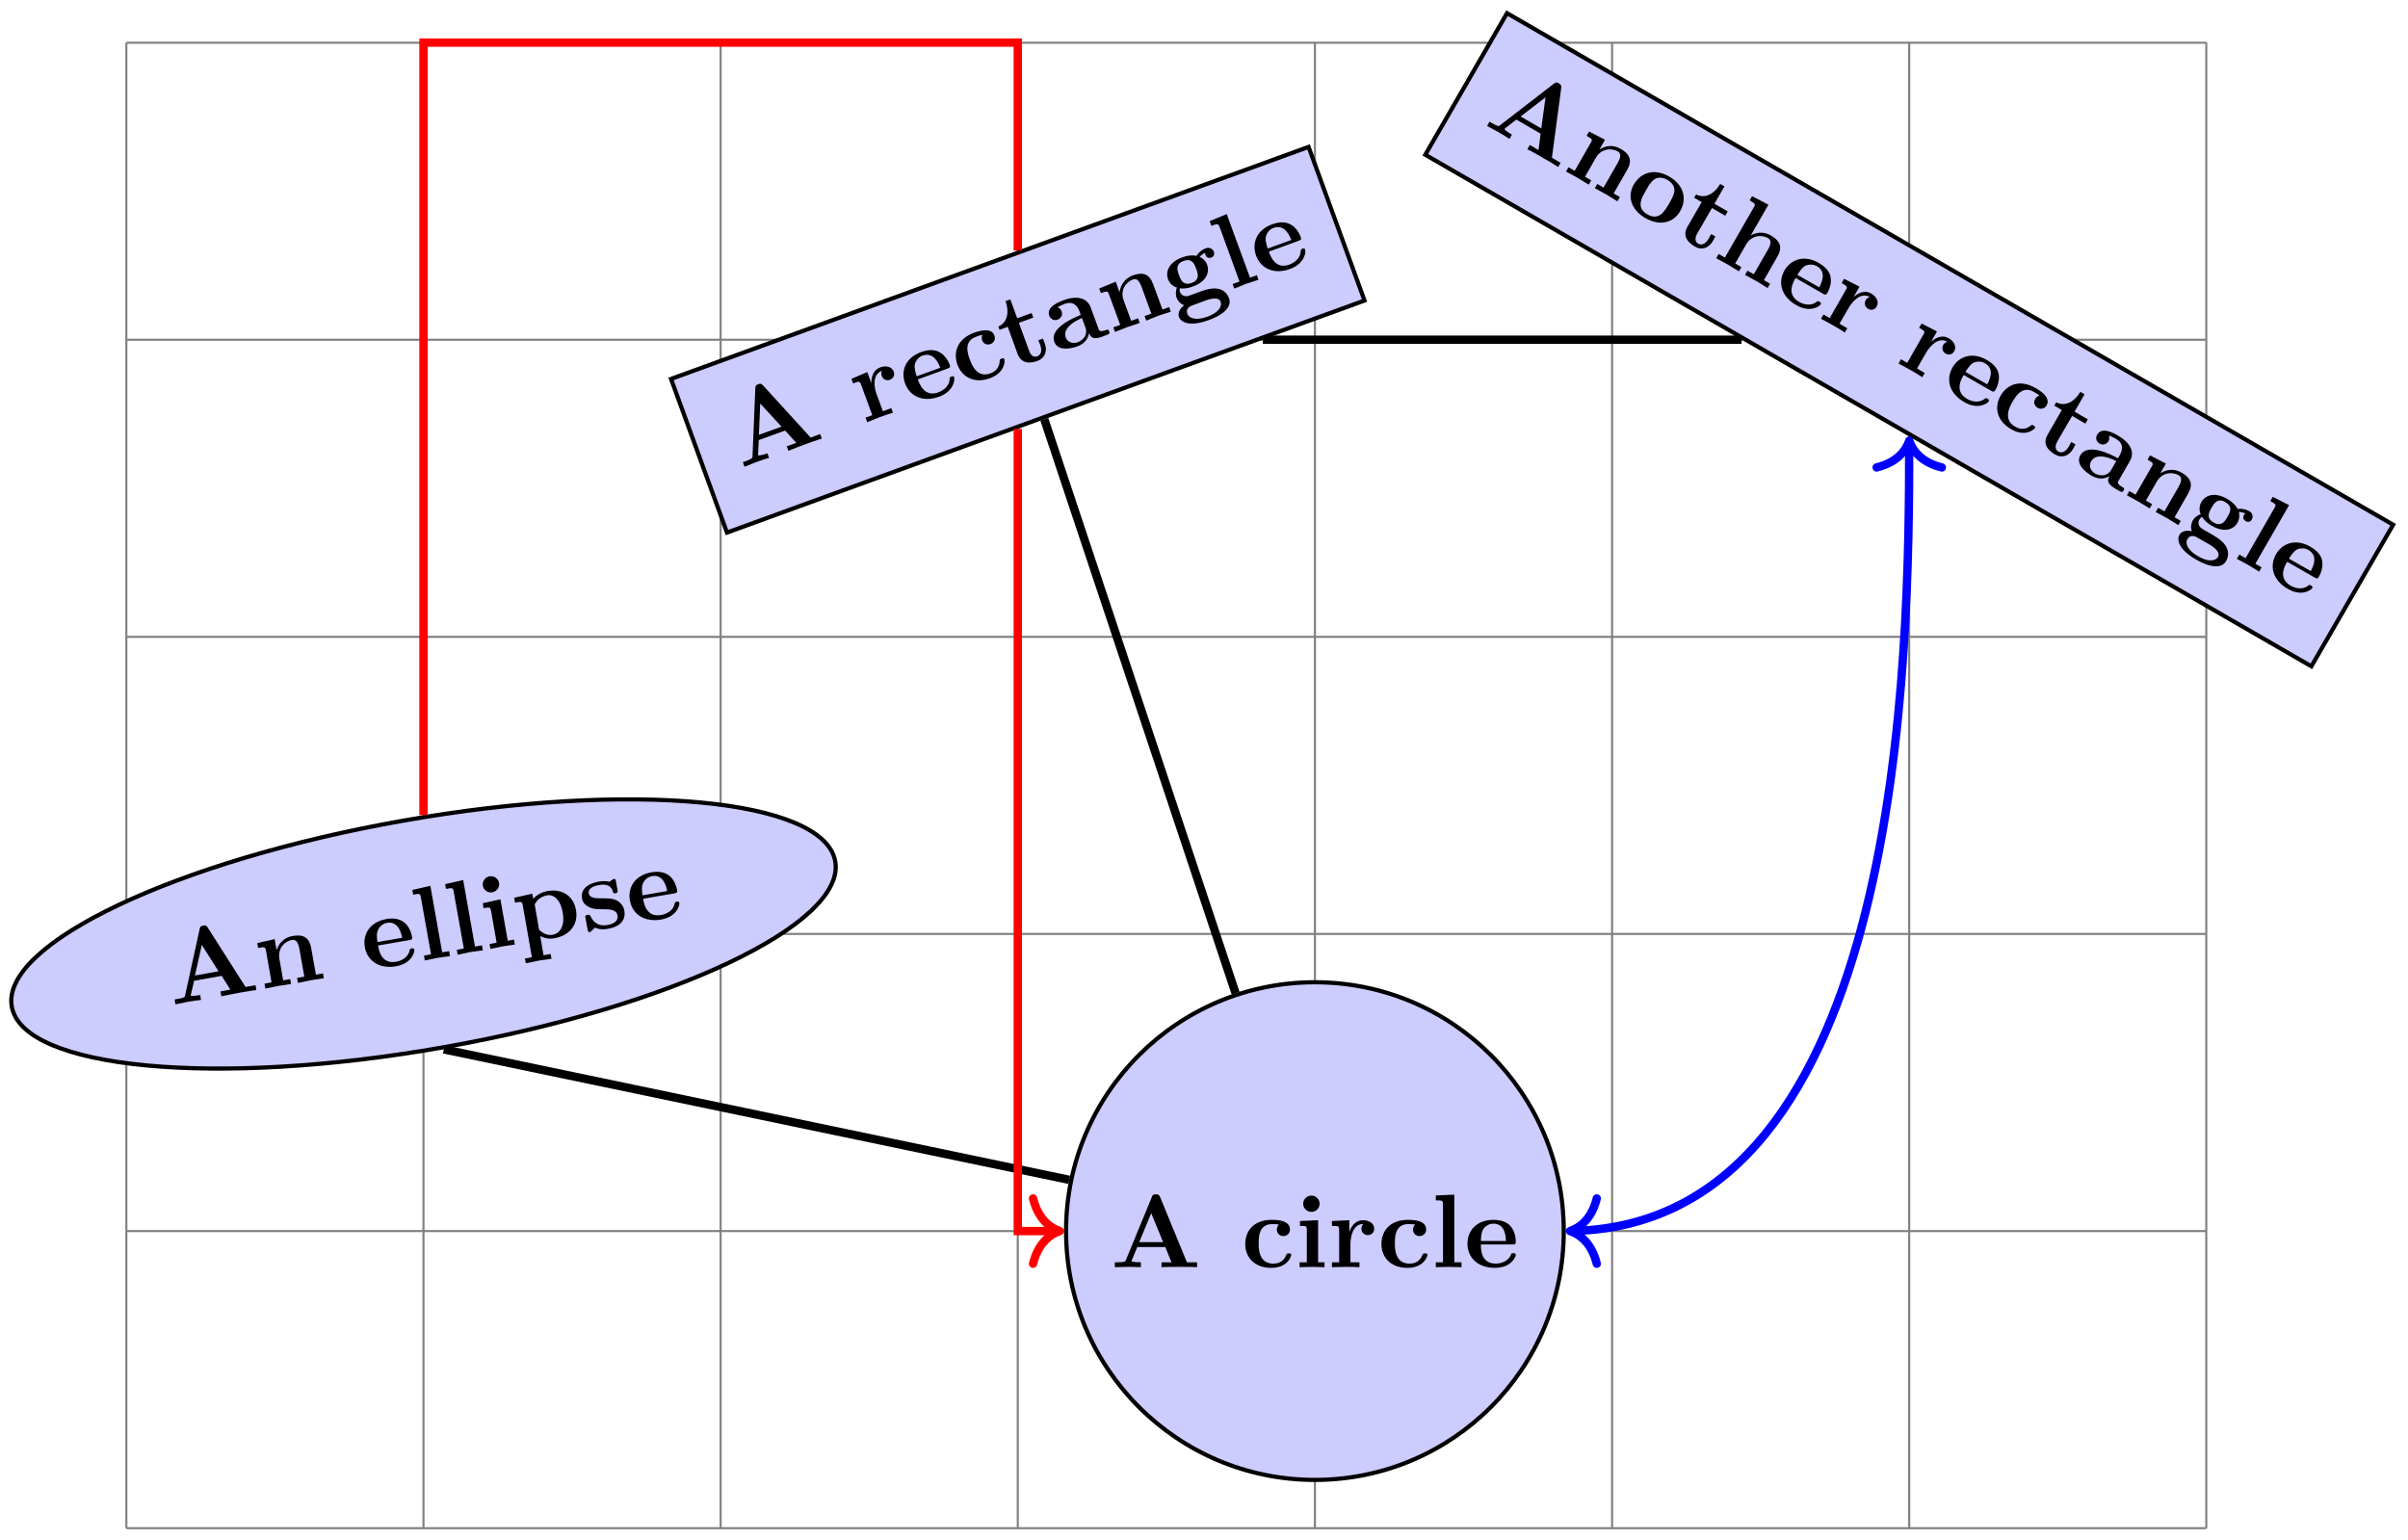 <svg xmlns="http://www.w3.org/2000/svg" xmlns:xlink="http://www.w3.org/1999/xlink" width="306.291" height="195.915" viewBox="0 0 229.718 146.936" version="1.2"><defs><symbol overflow="visible" id="a"><path style="stroke:none" d="m8.125-1.438-.078-.468-.953.172-3.61-5.672c-.14-.235-.25-.219-.421-.188-.282.047-.313.14-.344.313L1.329-.938c-.032.157-.048.235-.798.36l-.203.031.078.469 1.14-.234c.391-.063.938-.157 1.298-.188l-.078-.469s-.875.156-.907.047l.032-.14.296-1.266 2.626-.469.828 1.313-.938.171.078.47c.39-.095 1.313-.266 1.75-.345.375-.062 1.235-.218 1.594-.25Zm-3.61-1.796-2.25.406.657-2.922Zm0 0"/></symbol><symbol overflow="visible" id="b"><path style="stroke:none" d="m6.031-1.063-.078-.468-.672.125-.453-2.532c-.172-1.03-.781-1.343-1.766-1.156-.937.157-1.359.813-1.53 1.36l-.188-1.063-1.657.375.079.469c.593-.11.671-.125.75.25l.53 3.031-.671.125.078.469 1.219-.25 1.234-.188-.078-.468-.672.125-.36-2.047C1.61-3.97 2.36-4.61 2.985-4.72c.329-.047.579.11.72.86l.468 2.64-.688.125.079.469 1.234-.25Zm0 0"/></symbol><symbol overflow="visible" id="c"><path style="stroke:none" d="M4.64-2.016c-.03-.171-.218-.14-.265-.125-.156.032-.156.079-.203.25-.11.516-.64.907-1.266 1.016-1.39.25-1.64-1.047-1.719-1.547l2.985-.515c.203-.047.297-.063.25-.329-.063-.296-.25-1.015-.813-1.406-.421-.297-.968-.39-1.656-.266-1.562.282-2.25 1.454-2.031 2.672C.156-.937 1.312-.172 2.89-.437 4.453-.72 4.67-1.845 4.64-2.016Zm-1.156-1.14-2.359.406c-.047-.375-.11-.797.047-1.14a1.17 1.17 0 0 1 .844-.688c1.156-.203 1.39 1.094 1.468 1.422Zm0 0"/></symbol><symbol overflow="visible" id="d"><path style="stroke:none" d="m2.875-.5-.078-.469-.672.11L1-7.203l-1.719.39.078.454c.61-.11.672-.125.735.265l.969 5.422-.672.125.078.469 1.187-.25Zm0 0"/></symbol><symbol overflow="visible" id="e"><path style="stroke:none" d="m2.797-.5-.078-.469-.594.11-.703-3.954-1.688.375.079.47c.578-.095.64-.11.718.265l.531 3.031-.671.125.078.469 1.187-.25Zm-1.5-5.86A.786.786 0 0 0 .375-7a.783.783 0 0 0-.625.906c.063.407.484.688.89.61.438-.079.72-.47.657-.875Zm0 0"/></symbol><symbol overflow="visible" id="f"><path style="stroke:none" d="M5.5-3.234c-.219-1.313-1.281-2.063-2.703-1.813a2.433 2.433 0 0 0-1.375.734l-.094-.484-1.719.39.079.47c.593-.11.671-.126.734.234l.875 4.969-.672.125.094.453 1.203-.25 1.25-.188-.094-.453-.672.125-.312-1.844c.469.266.937.297 1.344.22C4.905-.797 5.75-1.876 5.5-3.235ZM4.234-3c.25 1.39-.343 2.016-.968 2.125-.141.016-.61.094-1.141-.36-.14-.093-.14-.109-.172-.296l-.36-2.078c-.046-.188-.03-.204.095-.36.296-.469.828-.625 1.046-.672.641-.109 1.282.391 1.5 1.641Zm0 0"/></symbol><symbol overflow="visible" id="g"><path style="stroke:none" d="M3.844-2.094c-.078-.422-.344-.734-.719-.953-.438-.203-.781-.203-1.563-.203-.375 0-1.03 0-1.109-.469-.11-.61.797-.765.984-.797.735-.14 1.172.094 1.313.61.031.156.063.203.25.172.234-.047.219-.094.188-.329l-.141-.78c-.031-.188-.047-.282-.219-.25-.047.015-.062.015-.406.265-.281-.078-.64-.078-1.016-.016-.312.063-1.812.328-1.593 1.625.078.39.312.61.546.735.438.28.829.28 1.625.28.344 0 1.11 0 1.204.579.14.734-.75.89-.97.922-1.046.187-1.421-.485-1.624-.89-.078-.11-.14-.095-.266-.079-.234.047-.219.094-.187.313L.344-.281c.031.187.047.281.219.25C.625-.047.64-.047.828-.25l.219-.203c.516.234 1.031.156 1.234.11.297-.048 1.813-.313 1.563-1.75Zm0 0"/></symbol><symbol overflow="visible" id="i"><path style="stroke:none" d="M8.25 0v-.469h-.969L4.72-6.703c-.11-.25-.219-.25-.39-.25-.282 0-.329.078-.391.25l-2.47 6c-.062.156-.093.234-.843.234H.406V0l1.172-.031c.39 0 .938 0 1.313.031v-.469S2-.469 2-.594l.047-.125.5-1.203h2.672l.593 1.453H4.86V0c.391-.031 1.329-.031 1.766-.031.39 0 1.266 0 1.625.031ZM5.016-2.39H2.734l1.141-2.766Zm0 0"/></symbol><symbol overflow="visible" id="j"><path style="stroke:none" d="M4.766-1.172c0-.14-.141-.14-.235-.14-.187 0-.187.03-.25.156-.25.625-.734.812-1.234.812-1.39 0-1.39-1.453-1.39-1.922 0-.562 0-1.843 1.28-1.843.36 0 .516.015.657.046a.618.618 0 0 0-.203.47c0 .437.343.624.609.624.313 0 .64-.219.64-.625 0-.86-1.156-.922-1.734-.922C1.11-4.516.375-3.375.375-2.219.375-.89 1.313.062 2.844.062c1.625 0 1.922-1.156 1.922-1.234Zm0 0"/></symbol><symbol overflow="visible" id="k"><path style="stroke:none" d="M2.844 0v-.469h-.61v-4.015L.5-4.406v.468c.594 0 .656 0 .656.391v3.078H.47V0l1.219-.031Zm-.469-6.047a.774.774 0 0 0-.781-.781.784.784 0 0 0-.782.781c0 .422.36.766.782.766a.77.77 0 0 0 .781-.766Zm0 0"/></symbol><symbol overflow="visible" id="l"><path style="stroke:none" d="M4.406-3.672c0-.531-.531-.812-1.062-.812-.688 0-1.094.5-1.313 1.125v-1.125l-1.656.078v.468c.61 0 .688 0 .688.391v3.078H.375V0l1.25-.031C2-.031 2.641-.031 3 0v-.469h-.86v-1.75c0-.687.235-1.906 1.235-1.906 0 0-.188.172-.188.453 0 .406.329.61.61.61.297 0 .61-.204.61-.61Zm0 0"/></symbol><symbol overflow="visible" id="m"><path style="stroke:none" d="M2.922 0v-.469h-.688v-6.453L.47-6.844v.469c.625 0 .687 0 .687.39v5.516H.47V0l1.219-.031Zm0 0"/></symbol><symbol overflow="visible" id="n"><path style="stroke:none" d="M4.922-1.172c0-.172-.188-.172-.234-.172-.172 0-.188.047-.25.203-.204.485-.782.797-1.422.797-1.407 0-1.422-1.328-1.422-1.828h3.015c.22 0 .313 0 .313-.265 0-.313-.063-1.047-.563-1.547-.359-.36-.89-.532-1.578-.532C1.187-4.516.312-3.484.312-2.25c0 1.344 1 2.313 2.61 2.313 1.578 0 2-1.063 2-1.235ZM3.984-2.5h-2.39c.015-.39.031-.813.234-1.14.266-.391.672-.516.953-.516 1.172 0 1.188 1.312 1.203 1.656Zm0 0"/></symbol><symbol overflow="visible" id="o"><path style="stroke:none" d="m7.75-2.828-.156-.438-.907.344-4.546-4.984c-.188-.203-.282-.172-.454-.11-.265.094-.265.188-.28.375L1.14-1.156c0 .156 0 .25-.704.5L.22-.578l.156.437 1.094-.437c.36-.125.875-.313 1.25-.406l-.156-.438s-.844.297-.891.172v-.125l.062-1.313 2.516-.906 1.063 1.172-.907.328.157.438c.359-.172 1.234-.485 1.64-.64.375-.142 1.203-.438 1.547-.532Zm-3.844-1.14-2.156.78.125-2.984Zm0 0"/></symbol><symbol overflow="visible" id="p"><path style="stroke:none" d="M2.89-4.953c-.187-.5-.78-.594-1.28-.406-.641.234-.86.843-.86 1.515L.375-4.906l-1.516.64.157.438c.562-.219.64-.235.765.14L.844-.796l-.64.235.155.437 1.157-.469c.343-.125.953-.344 1.296-.437l-.156-.438-.797.297-.609-1.64c-.234-.657-.422-1.876.516-2.22 0 0-.125.22-.016.485.14.39.5.469.766.375.28-.11.515-.39.375-.781Zm0 0"/></symbol><symbol overflow="visible" id="q"><path style="stroke:none" d="M4.219-2.781c-.047-.172-.219-.11-.266-.094-.156.063-.156.11-.172.281-.015.531-.469 1.016-1.078 1.235C1.391-.875.922-2.125.75-2.594l2.828-1.031c.203-.078.297-.11.219-.36-.11-.28-.422-.953-1.063-1.25-.453-.218-1.015-.202-1.671.032-1.5.547-1.954 1.812-1.532 2.984C-.016-.969 1.25-.39 2.766-.938 4.25-1.484 4.28-2.625 4.219-2.78ZM2.89-3.703l-2.25.812C.53-3.266.39-3.67.469-4.047c.125-.453.453-.719.719-.812 1.109-.407 1.578.828 1.703 1.156Zm0 0"/></symbol><symbol overflow="visible" id="r"><path style="stroke:none" d="M4.078-2.719c-.047-.14-.187-.094-.266-.062-.187.062-.171.094-.187.219-.031.687-.422 1.015-.89 1.187C1.437-.891.952-2.25.78-2.688c-.187-.53-.625-1.734.578-2.171.329-.125.485-.172.625-.188a.671.671 0 0 0-.03.516c.155.406.546.453.796.36a.608.608 0 0 0 .375-.798c-.281-.812-1.39-.468-1.938-.281C-.5-4.625-.796-3.297-.405-2.203.063-.97 1.25-.391 2.688-.906c1.53-.563 1.421-1.75 1.39-1.813Zm0 0"/></symbol><symbol overflow="visible" id="s"><path style="stroke:none" d="m3.156-2.453-.187-.5-.438.156.188.485c.219.624-.016.953-.281 1.046-.532.204-.75-.39-.813-.593L.672-4.453l1.375-.5-.156-.438-1.375.5-.657-1.796-.453.156c.344.953.235 2.047-.687 2.422l.11.328.78-.297L.547-1.5c.375 1 1.25.922 1.922.672.703-.266.937-.953.687-1.625Zm0 0"/></symbol><symbol overflow="visible" id="t"><path style="stroke:none" d="M5.11-2.11c-.079-.218-.204-.171-.329-.124-.593.187-.625.062-.703-.157l-.734-2C3.03-5.234 2.156-5.594.766-5.094.234-4.89-.906-4.437-.61-3.609a.613.613 0 0 0 .796.375c.297-.11.516-.422.376-.797a.633.633 0 0 0-.391-.39c.25-.141.562-.266.672-.313.703-.25 1.172.015 1.437.734l.11.313c-.657.28-3 1.234-2.516 2.578.328.89 1.547.656 2.203.421.735-.265 1.047-.828 1.11-1.28.109.296.265.718 1.25.359l.437-.172c.188-.063.313-.11.234-.328Zm-2.282-.406c.328.922-.484 1.344-.719 1.438-.484.172-.984-.016-1.14-.438-.36-1 1.078-1.671 1.531-1.875Zm0 0"/></symbol><symbol overflow="visible" id="u"><path style="stroke:none" d="m5.75-2.094-.156-.437-.64.234-.891-2.422c-.36-.984-.985-1.172-1.922-.843C1.25-5.234.937-4.516.859-3.938L.5-4.954l-1.578.656.156.438c.578-.204.656-.235.781.14L.922-.829l-.656.235.156.438L1.578-.61l1.203-.407-.156-.437-.656.234-.719-1.953c-.375-1.031.281-1.765.875-1.984.313-.125.578 0 .844.718l.922 2.532-.641.234.156.438 1.156-.47Zm0 0"/></symbol><symbol overflow="visible" id="v"><path style="stroke:none" d="M3.875-5.625a.582.582 0 0 0-.781-.328c-.14.047-.594.25-.875.719-.203-.047-.672-.11-1.36.14-1.343.5-1.593 1.422-1.359 2.078.14.375.453.704.844.797-.14.438-.094.766-.031.953.062.157.265.594.734.735C.953-.453.344.016.547.594c.172.469.969.984 2.828.297C5.031.297 5.563-.5 5.328-1.172c-.11-.281-.39-.844-1.14-.937-.625-.079-1.188.125-2.079.453-.25.093-.671.25-.718.25a.634.634 0 0 1-.75-.39c-.032-.095-.047-.25 0-.345.5.063.984-.078 1.218-.171 1.36-.485 1.61-1.407 1.375-2.063-.156-.453-.515-.672-.718-.766.234-.25.421-.343.53-.39a.433.433 0 0 0 .017.203c.093.234.312.344.562.25a.405.405 0 0 0 .25-.547ZM2.187-4c.157.422.391 1.047-.437 1.344-.813.297-1.047-.328-1.203-.75C.39-3.828.172-4.453.984-4.75c.829-.297 1.047.328 1.204.75ZM4.517-.86C4.64-.515 4.469.126 3.25.563 2.14.97 1.5.704 1.344.282c-.203-.563.39-.766.531-.813l1.094-.406c.297-.11 1.344-.5 1.547.078Zm0 0"/></symbol><symbol overflow="visible" id="w"><path style="stroke:none" d="m2.75-1-.156-.438-.656.235-2.22-6.063-1.624.672.156.453c.594-.218.656-.234.797.125L.937-.828l-.656.234.156.438L1.563-.61Zm0 0"/></symbol><symbol overflow="visible" id="y"><path style="stroke:none" d="m7.14 4.125.235-.406-.828-.485.89-6.687c.016-.266-.078-.313-.218-.406-.25-.141-.313-.094-.469.015L1.61.125c-.126.11-.188.156-.829-.219l-.187-.11-.235.407L1.375.75c.344.203.813.469 1.125.688l.234-.407S1.97.594 2.031.484l.094-.093 1.031-.797L5.47.938 5.266 2.5l-.829-.484-.234.406c.36.172 1.172.64 1.547.86.344.187 1.094.624 1.39.843ZM5.532.437 3.563-.702l2.374-1.828Zm0 0"/></symbol><symbol overflow="visible" id="z"><path style="stroke:none" d="m5.297 3.063.234-.407-.593-.344L6.218.079c.532-.906.266-1.516-.593-2.015-.828-.485-1.578-.25-2.047.062l.531-.938-1.515-.78-.235.405c.532.313.594.344.391.672L1.219.156.625-.188.391.22l1.093.594 1.079.656.234-.407L2.203.72l1.031-1.797c.547-.953 1.532-.938 2.094-.625.281.172.36.469-.016 1.125L3.97 1.75l-.594-.344-.234.407 1.093.593Zm0 0"/></symbol><symbol overflow="visible" id="A"><path style="stroke:none" d="M5.766.828c.671-1.172.375-2.5-1.047-3.312-1.407-.813-2.703-.391-3.375.765C.734-.656 1.016.641 2.437 1.47c1.454.843 2.72.406 3.329-.64ZM4.719.094C4.28.828 3.75 1.766 2.64 1.125 1.547.5 2.078-.438 2.516-1.172c.218-.406.468-.828.796-1.047.344-.234.829-.187 1.235.047.375.219.656.547.672.953.015.407-.266.89-.5 1.313Zm0 0"/></symbol><symbol overflow="visible" id="B"><path style="stroke:none" d="m3.906.844.266-.469-.406-.234-.25.453c-.344.578-.735.61-.97.469C2.047.78 2.36.219 2.47.03l1.375-2.375 1.265.735.235-.407-1.266-.734.953-1.656-.406-.235c-.5.875-1.406 1.47-2.297 1l-.187.313.718.422L1.5-.546c-.531.921.11 1.53.734 1.89.641.375 1.313.11 1.672-.5Zm0 0"/></symbol><symbol overflow="visible" id="C"><path style="stroke:none" d="m5.297 3.063.234-.407-.593-.344L6.218.079c.532-.906.266-1.516-.593-2.015a1.872 1.872 0 0 0-1.938-.016l1.688-2.938-1.563-.812-.234.406c.531.313.594.344.39.672L1.219.156.626-.188.391.22l1.093.594 1.079.656.234-.407L2.203.72l1.031-1.797c.547-.953 1.532-.938 2.094-.625.281.172.36.469-.016 1.125L3.97 1.75l-.594-.344-.234.407 1.093.593Zm0 0"/></symbol><symbol overflow="visible" id="D"><path style="stroke:none" d="M4.844 1.438c.093-.141-.078-.235-.11-.25-.156-.094-.203-.063-.328.046-.406.313-1.062.297-1.625-.03C1.562.5 2.203-.657 2.453-1.079l2.61 1.5c.203.11.28.156.421-.078.157-.266.454-.938.282-1.625-.125-.485-.516-.89-1.11-1.235-1.375-.796-2.656-.343-3.265.72C.719-.626 1.109.703 2.5 1.5c1.36.797 2.266.094 2.344-.063Zm-.14-1.625L2.624-1.375c.203-.328.438-.688.766-.875.437-.188.859-.094 1.093.047 1.016.578.375 1.719.22 2.015Zm0 0"/></symbol><symbol overflow="visible" id="E"><path style="stroke:none" d="M5.64-.984c.266-.454-.046-.97-.515-1.235-.594-.344-1.188-.11-1.688.328L4-2.875l-1.469-.75-.234.406c.531.297.594.344.39.672L1.157.125.561-.219.329.187l1.094.594c.328.188.875.5 1.172.719l.234-.406-.734-.438.875-1.515c.344-.594 1.156-1.532 2.015-1.032 0 0-.25.063-.39.297-.203.36-.016.688.218.828.266.157.625.141.829-.218Zm0 0"/></symbol><symbol overflow="visible" id="F"><path style="stroke:none" d="M4.703 1.36c.078-.126-.047-.188-.125-.235-.156-.094-.172-.063-.297.016-.531.421-1.031.328-1.468.078-1.204-.688-.485-1.953-.25-2.36.28-.484.921-1.593 2.03-.953.313.172.438.266.548.375a.584.584 0 0 0-.407.297c-.218.375-.015.703.22.844.265.156.655.125.859-.219.421-.75-.547-1.375-1.047-1.656-1.563-.906-2.75-.281-3.329.719-.671 1.156-.328 2.437 1 3.203 1.407.812 2.235-.047 2.266-.11Zm0 0"/></symbol><symbol overflow="visible" id="G"><path style="stroke:none" d="M4.89 2.547c.126-.203.016-.266-.109-.328-.531-.328-.468-.438-.343-.64L5.5-.267c.453-.78.156-1.671-1.125-2.421-.484-.282-1.563-.86-2-.094-.219.375-.016.703.219.844.265.156.656.125.86-.22.14-.265.062-.5.062-.546.25.11.546.25.64.312.657.375.75.907.375 1.563l-.172.297C3.72-.875 1.484-2.047.766-.812c-.47.828.5 1.609 1.093 1.953.688.39 1.297.28 1.704.03-.157.266-.376.657.53 1.188l.407.235c.172.094.281.156.39-.047Zm-1.156-2c-.484.844-1.343.5-1.562.375-.453-.266-.61-.766-.375-1.156.531-.922 1.953-.25 2.406-.032Zm0 0"/></symbol><symbol overflow="visible" id="H"><path style="stroke:none" d="M6.781-.64a.571.571 0 0 0-.234-.813 1.803 1.803 0 0 0-1.11-.203c-.093-.203-.359-.594-1-.969-1.25-.719-2.109-.297-2.453.297-.203.344-.234.812-.062 1.156-.438.172-.64.422-.75.594-.078.14-.281.594-.094 1.047C.953.438.203.266-.109.813c-.25.421-.141 1.359 1.578 2.343 1.531.89 2.515.781 2.86.172.155-.265.374-.844-.032-1.469-.344-.53-.86-.828-1.688-1.312-.234-.125-.625-.36-.64-.39a.613.613 0 0 1-.172-.813.641.641 0 0 1 .25-.25c.281.437.703.719.922.844 1.25.718 2.11.328 2.453-.282.234-.406.187-.812.14-1.031.329 0 .516.11.625.156a.305.305 0 0 0-.14.14c-.125.22-.063.454.172.579.218.125.453.063.562-.14ZM4.47-.907c-.219.39-.563.969-1.328.531-.75-.438-.407-1.016-.188-1.406.219-.375.563-.969 1.313-.532.765.438.421 1.032.203 1.407Zm-.907 3.828c-.171.297-.78.578-1.906-.078C.641 2.25.422 1.609.656 1.219.953.687 1.5 1 1.61 1.079l1.016.577c.281.157 1.25.719.938 1.266Zm0 0"/></symbol><symbol overflow="visible" id="I"><path style="stroke:none" d="m2.531 1.453.235-.406-.594-.344L5.39-4.89l-1.563-.796-.234.406c.547.312.594.343.39.672L1.234.17.641-.171.406.234l1.078.579Zm0 0"/></symbol><clipPath id="h"><path d="M96 88h59v58.902H96Zm0 0"/></clipPath><clipPath id="x"><path d="M130 0h99.578v70H130Zm0 0"/></clipPath></defs><path style="fill:none;stroke-width:.199;stroke-linecap:butt;stroke-linejoin:miter;stroke:gray;stroke-opacity:1;stroke-miterlimit:10" d="M-28.345-56.694H170.08M-28.345-28.346H170.08M-28.345.002H170.08M-28.345 28.345H170.08M-28.345 56.693H170.08M-28.345 85.029H170.08M-28.345-56.694V85.041M-.002-56.694V85.041M28.346-56.694V85.041M56.694-56.694V85.041M85.04-56.694V85.041M113.39-56.694V85.041m28.344-141.735V85.041m28.34-141.735V85.041" transform="matrix(1 0 0 -1 40.4 89.107)"/><path style="fill-rule:nonzero;fill:#ccf;fill-opacity:1;stroke-width:.399;stroke-linecap:butt;stroke-linejoin:miter;stroke:#000;stroke-opacity:1;stroke-miterlimit:10" d="M39.28 6.927c-1.055 5.97-19.492 7.711-41.188 3.887C-23.599 6.99-40.334-.956-39.278-6.924c1.054-5.973 19.491-7.715 41.183-3.89C23.6-6.988 40.33.954 39.28 6.926Zm0 0" transform="matrix(1 0 0 -1 40.4 89.107)"/><g style="fill:#000;fill-opacity:1"><use xlink:href="#a" x="16.332" y="95.9"/><use xlink:href="#b" x="24.858" y="94.397"/></g><g style="fill:#000;fill-opacity:1"><use xlink:href="#c" x="34.885" y="92.629"/><use xlink:href="#d" x="40.056" y="91.717"/><use xlink:href="#d" x="43.186" y="91.165"/><use xlink:href="#e" x="46.316" y="90.613"/><use xlink:href="#f" x="49.445" y="90.061"/><use xlink:href="#g" x="55.715" y="88.956"/><use xlink:href="#c" x="60.169" y="88.17"/></g><path style="stroke:none;fill-rule:nonzero;fill:#ccf;fill-opacity:1" d="M149.18 117.453c0-13.11-10.63-23.738-23.739-23.738-13.113 0-23.742 10.629-23.742 23.738 0 13.113 10.63 23.742 23.742 23.742 13.11 0 23.739-10.629 23.739-23.742Zm0 0"/><g clip-path="url(#h)"><path style="fill:none;stroke-width:.399;stroke-linecap:butt;stroke-linejoin:miter;stroke:#000;stroke-opacity:1;stroke-miterlimit:10" d="M108.78-28.346c0 13.11-10.63 23.738-23.739 23.738-13.113 0-23.742-10.629-23.742-23.738 0-13.113 10.63-23.742 23.742-23.742 13.11 0 23.739 10.629 23.739 23.742Zm0 0" transform="matrix(1 0 0 -1 40.4 89.107)"/></g><use xlink:href="#i" x="105.947" y="120.9" style="fill:#000;fill-opacity:1"/><g style="fill:#000;fill-opacity:1"><use xlink:href="#j" x="118.42" y="120.9"/><use xlink:href="#k" x="123.511" y="120.9"/><use xlink:href="#l" x="126.689" y="120.9"/><use xlink:href="#j" x="131.412" y="120.9"/><use xlink:href="#m" x="136.502" y="120.9"/><use xlink:href="#n" x="139.68" y="120.9"/></g><path style="fill-rule:nonzero;fill:#ccf;fill-opacity:1;stroke-width:.399;stroke-linecap:butt;stroke-linejoin:miter;stroke:#000;stroke-opacity:1;stroke-miterlimit:10" d="m84.436 75.091-60.82-22.136 5.336-14.66 60.82 22.14Zm0 0" transform="matrix(1 0 0 -1 40.4 89.107)"/><use xlink:href="#o" x="70.649" y="44.673" style="fill:#000;fill-opacity:1"/><g style="fill:#000;fill-opacity:1"><use xlink:href="#p" x="82.37" y="40.407"/><use xlink:href="#q" x="86.808" y="38.792"/><use xlink:href="#r" x="91.741" y="36.996"/><use xlink:href="#s" x="96.525" y="35.255"/><use xlink:href="#t" x="100.71" y="33.731"/><use xlink:href="#u" x="105.943" y="31.827"/><use xlink:href="#v" x="111.926" y="29.649"/><use xlink:href="#w" x="117.309" y="27.69"/><use xlink:href="#q" x="120.295" y="26.603"/></g><path style="stroke:none;fill-rule:nonzero;fill:#ccf;fill-opacity:1" d="M228.3 50.063 143.767 1.258l-7.797 13.508L220.5 63.57Zm0 0"/><g clip-path="url(#x)"><path style="fill:none;stroke-width:.399;stroke-linecap:butt;stroke-linejoin:miter;stroke:#000;stroke-opacity:1;stroke-miterlimit:10" d="M187.9 39.044 103.367 87.85l-7.797-13.508L180.1 25.537Zm0 0" transform="matrix(1 0 0 -1 40.4 89.107)"/></g><g style="fill:#000;fill-opacity:1"><use xlink:href="#y" x="141.503" y="11.815"/><use xlink:href="#z" x="149.001" y="16.144"/><use xlink:href="#A" x="154.514" y="19.327"/><use xlink:href="#B" x="159.475" y="22.191"/><use xlink:href="#C" x="163.332" y="24.418"/><use xlink:href="#D" x="168.845" y="27.601"/><use xlink:href="#E" x="173.392" y="30.226"/></g><g style="fill:#000;fill-opacity:1"><use xlink:href="#E" x="180.786" y="34.495"/><use xlink:href="#D" x="184.876" y="36.856"/><use xlink:href="#F" x="189.423" y="39.481"/><use xlink:href="#B" x="193.831" y="42.027"/><use xlink:href="#G" x="197.688" y="44.253"/><use xlink:href="#z" x="202.511" y="47.038"/><use xlink:href="#H" x="208.024" y="50.221"/><use xlink:href="#I" x="212.986" y="53.085"/><use xlink:href="#D" x="215.738" y="54.674"/></g><path style="fill:none;stroke-width:.797;stroke-linecap:butt;stroke-linejoin:miter;stroke:#000;stroke-opacity:1;stroke-miterlimit:10" d="m1.94-11.01 59.668-12.45M77.47-5.64 59.225 49.104m20.848 7.59h45.668" transform="matrix(1 0 0 -1 40.4 89.107)"/><path style="fill:none;stroke-width:.797;stroke-linecap:butt;stroke-linejoin:miter;stroke:red;stroke-opacity:1;stroke-miterlimit:10" d="M.002 11.337v73.704h56.692V65.205m0-17.024v-76.527h3.61" transform="matrix(1 0 0 -1 40.4 89.107)"/><path style="fill:none;stroke-width:.797;stroke-linecap:round;stroke-linejoin:round;stroke:red;stroke-opacity:1;stroke-miterlimit:10" d="M-2.552 3.11C-2.083 1.243-1.048.364-.002 0c-1.046-.363-2.081-1.245-2.55-3.113" transform="matrix(1 0 0 -1 101.103 117.454)"/><path style="fill:none;stroke-width:.797;stroke-linecap:butt;stroke-linejoin:miter;stroke:#00f;stroke-opacity:1;stroke-miterlimit:10" d="M109.776-28.334c31.523.898 31.953 55.324 31.957 75" transform="matrix(1 0 0 -1 40.4 89.107)"/><path style="fill:none;stroke-width:.797;stroke-linecap:round;stroke-linejoin:round;stroke:#00f;stroke-opacity:1;stroke-miterlimit:10" d="M-2.55 3.113C-2.085 1.245-1.046.363 0-.001c-1.046-.363-2.085-1.242-2.55-3.11" transform="matrix(-1 0 0 1 149.778 117.454)"/><path style="fill:none;stroke-width:.797;stroke-linecap:round;stroke-linejoin:round;stroke:#00f;stroke-opacity:1;stroke-miterlimit:10" d="M-2.55 3.11C-2.087 1.243-1.048.364 0 0c-1.047-.363-2.086-1.246-2.551-3.109" transform="scale(-1 1) rotate(-89.997 -70.044 112.097)"/></svg>